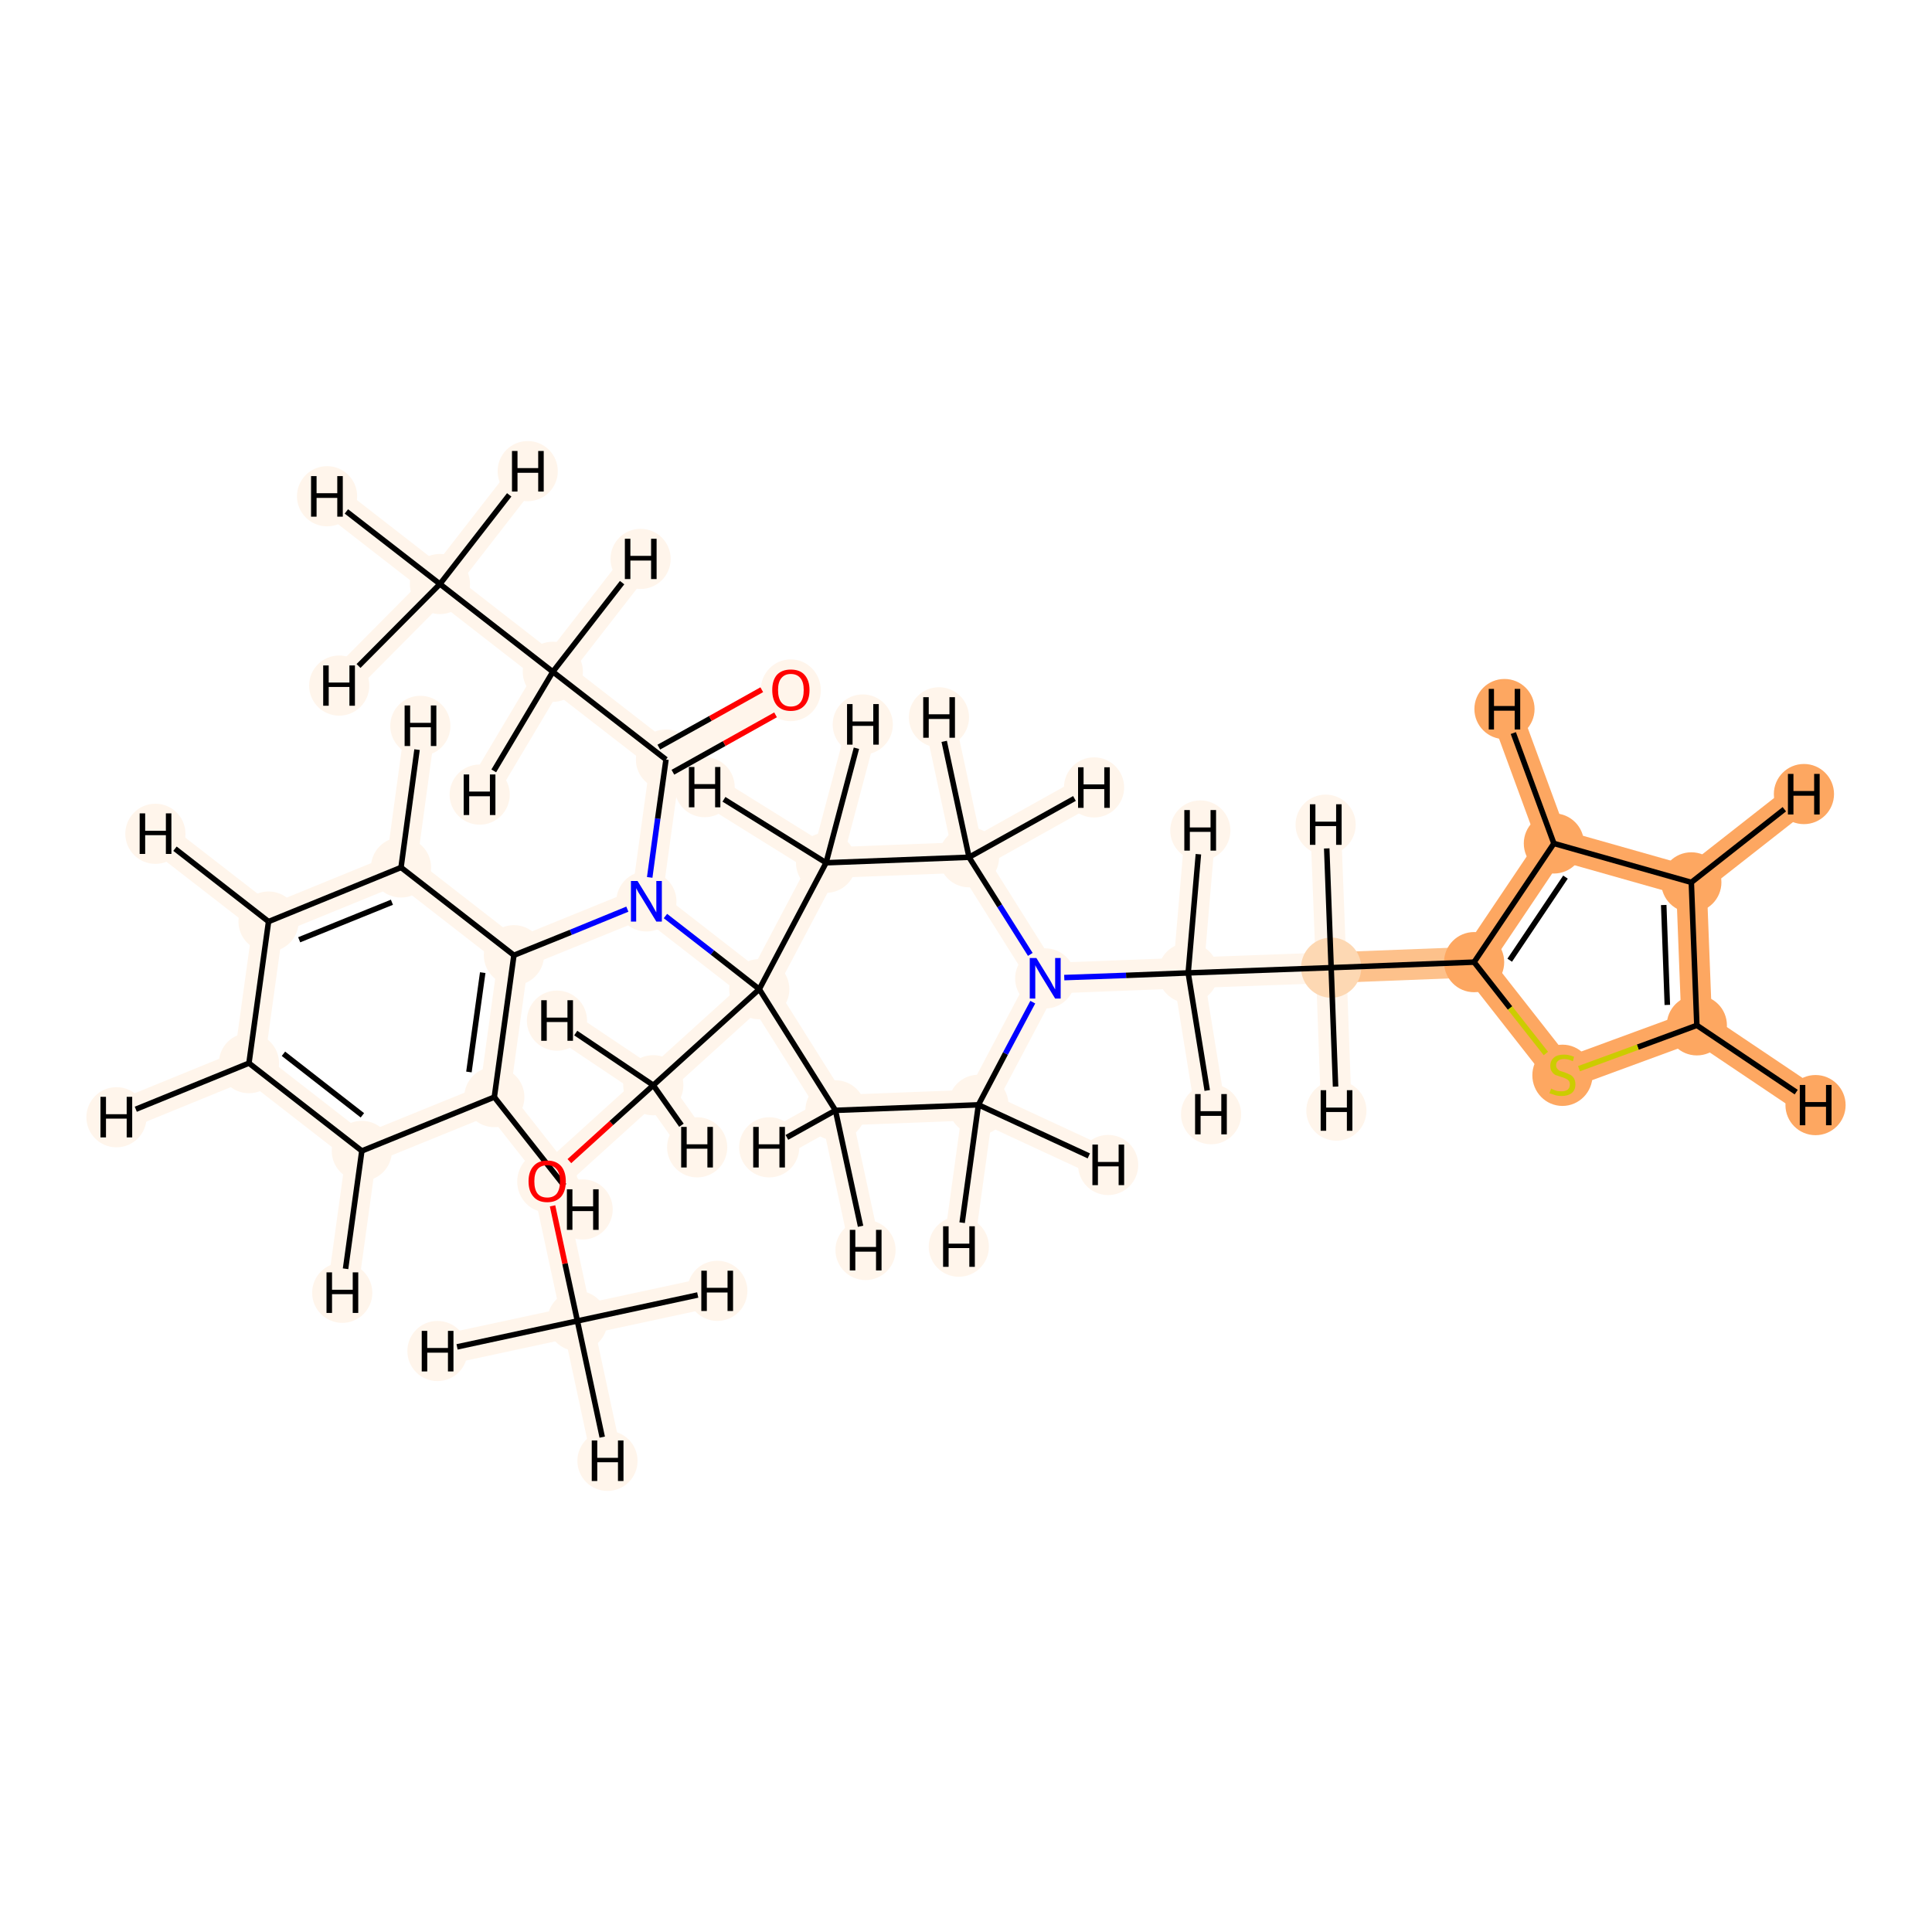 <?xml version='1.0' encoding='iso-8859-1'?>
<svg version='1.1' baseProfile='full'
              xmlns='http://www.w3.org/2000/svg'
                      xmlns:rdkit='http://www.rdkit.org/xml'
                      xmlns:xlink='http://www.w3.org/1999/xlink'
                  xml:space='preserve'
width='700px' height='700px' viewBox='0 0 700 700'>
<!-- END OF HEADER -->
<rect style='opacity:1.0;fill:#FFFFFF;stroke:none' width='700.0' height='700.0' x='0.0' y='0.0'> </rect>
<path d='M 209.2,478.6 L 198.3,428.0' style='fill:none;fill-rule:evenodd;stroke:#FFF5EB;stroke-width:11.1px;stroke-linecap:butt;stroke-linejoin:miter;stroke-opacity:1' />
<path d='M 209.2,478.6 L 220.1,529.3' style='fill:none;fill-rule:evenodd;stroke:#FFF5EB;stroke-width:11.1px;stroke-linecap:butt;stroke-linejoin:miter;stroke-opacity:1' />
<path d='M 209.2,478.6 L 158.5,489.5' style='fill:none;fill-rule:evenodd;stroke:#FFF5EB;stroke-width:11.1px;stroke-linecap:butt;stroke-linejoin:miter;stroke-opacity:1' />
<path d='M 209.2,478.6 L 259.9,467.7' style='fill:none;fill-rule:evenodd;stroke:#FFF5EB;stroke-width:11.1px;stroke-linecap:butt;stroke-linejoin:miter;stroke-opacity:1' />
<path d='M 198.3,428.0 L 236.7,393.2' style='fill:none;fill-rule:evenodd;stroke:#FFF5EB;stroke-width:11.1px;stroke-linecap:butt;stroke-linejoin:miter;stroke-opacity:1' />
<path d='M 236.7,393.2 L 275.1,358.4' style='fill:none;fill-rule:evenodd;stroke:#FFF5EB;stroke-width:11.1px;stroke-linecap:butt;stroke-linejoin:miter;stroke-opacity:1' />
<path d='M 236.7,393.2 L 201.8,369.8' style='fill:none;fill-rule:evenodd;stroke:#FFF5EB;stroke-width:11.1px;stroke-linecap:butt;stroke-linejoin:miter;stroke-opacity:1' />
<path d='M 236.7,393.2 L 252.6,415.7' style='fill:none;fill-rule:evenodd;stroke:#FFF5EB;stroke-width:11.1px;stroke-linecap:butt;stroke-linejoin:miter;stroke-opacity:1' />
<path d='M 275.1,358.4 L 302.7,402.3' style='fill:none;fill-rule:evenodd;stroke:#FFF5EB;stroke-width:11.1px;stroke-linecap:butt;stroke-linejoin:miter;stroke-opacity:1' />
<path d='M 275.1,358.4 L 234.2,326.6' style='fill:none;fill-rule:evenodd;stroke:#FFF5EB;stroke-width:11.1px;stroke-linecap:butt;stroke-linejoin:miter;stroke-opacity:1' />
<path d='M 275.1,358.4 L 299.3,312.6' style='fill:none;fill-rule:evenodd;stroke:#FFF5EB;stroke-width:11.1px;stroke-linecap:butt;stroke-linejoin:miter;stroke-opacity:1' />
<path d='M 302.7,402.3 L 354.5,400.3' style='fill:none;fill-rule:evenodd;stroke:#FFF5EB;stroke-width:11.1px;stroke-linecap:butt;stroke-linejoin:miter;stroke-opacity:1' />
<path d='M 302.7,402.3 L 313.6,452.9' style='fill:none;fill-rule:evenodd;stroke:#FFF5EB;stroke-width:11.1px;stroke-linecap:butt;stroke-linejoin:miter;stroke-opacity:1' />
<path d='M 302.7,402.3 L 278.7,415.7' style='fill:none;fill-rule:evenodd;stroke:#FFF5EB;stroke-width:11.1px;stroke-linecap:butt;stroke-linejoin:miter;stroke-opacity:1' />
<path d='M 354.5,400.3 L 378.7,354.5' style='fill:none;fill-rule:evenodd;stroke:#FFF5EB;stroke-width:11.1px;stroke-linecap:butt;stroke-linejoin:miter;stroke-opacity:1' />
<path d='M 354.5,400.3 L 401.5,422.1' style='fill:none;fill-rule:evenodd;stroke:#FFF5EB;stroke-width:11.1px;stroke-linecap:butt;stroke-linejoin:miter;stroke-opacity:1' />
<path d='M 354.5,400.3 L 347.4,451.7' style='fill:none;fill-rule:evenodd;stroke:#FFF5EB;stroke-width:11.1px;stroke-linecap:butt;stroke-linejoin:miter;stroke-opacity:1' />
<path d='M 378.7,354.5 L 351.1,310.6' style='fill:none;fill-rule:evenodd;stroke:#FFF5EB;stroke-width:11.1px;stroke-linecap:butt;stroke-linejoin:miter;stroke-opacity:1' />
<path d='M 378.7,354.5 L 430.5,352.5' style='fill:none;fill-rule:evenodd;stroke:#FFF5EB;stroke-width:11.1px;stroke-linecap:butt;stroke-linejoin:miter;stroke-opacity:1' />
<path d='M 351.1,310.6 L 299.3,312.6' style='fill:none;fill-rule:evenodd;stroke:#FFF5EB;stroke-width:11.1px;stroke-linecap:butt;stroke-linejoin:miter;stroke-opacity:1' />
<path d='M 351.1,310.6 L 340.2,259.9' style='fill:none;fill-rule:evenodd;stroke:#FFF5EB;stroke-width:11.1px;stroke-linecap:butt;stroke-linejoin:miter;stroke-opacity:1' />
<path d='M 351.1,310.6 L 396.4,285.3' style='fill:none;fill-rule:evenodd;stroke:#FFF5EB;stroke-width:11.1px;stroke-linecap:butt;stroke-linejoin:miter;stroke-opacity:1' />
<path d='M 299.3,312.6 L 255.3,285.2' style='fill:none;fill-rule:evenodd;stroke:#FFF5EB;stroke-width:11.1px;stroke-linecap:butt;stroke-linejoin:miter;stroke-opacity:1' />
<path d='M 299.3,312.6 L 312.6,262.5' style='fill:none;fill-rule:evenodd;stroke:#FFF5EB;stroke-width:11.1px;stroke-linecap:butt;stroke-linejoin:miter;stroke-opacity:1' />
<path d='M 430.5,352.5 L 482.3,350.6' style='fill:none;fill-rule:evenodd;stroke:#FFF5EB;stroke-width:11.1px;stroke-linecap:butt;stroke-linejoin:miter;stroke-opacity:1' />
<path d='M 430.5,352.5 L 434.9,300.9' style='fill:none;fill-rule:evenodd;stroke:#FFF5EB;stroke-width:11.1px;stroke-linecap:butt;stroke-linejoin:miter;stroke-opacity:1' />
<path d='M 430.5,352.5 L 438.8,403.7' style='fill:none;fill-rule:evenodd;stroke:#FFF5EB;stroke-width:11.1px;stroke-linecap:butt;stroke-linejoin:miter;stroke-opacity:1' />
<path d='M 482.3,350.6 L 534.1,348.6' style='fill:none;fill-rule:evenodd;stroke:#FDC18B;stroke-width:11.1px;stroke-linecap:butt;stroke-linejoin:miter;stroke-opacity:1' />
<path d='M 482.3,350.6 L 484.2,402.4' style='fill:none;fill-rule:evenodd;stroke:#FFF5EB;stroke-width:11.1px;stroke-linecap:butt;stroke-linejoin:miter;stroke-opacity:1' />
<path d='M 482.3,350.6 L 480.3,298.8' style='fill:none;fill-rule:evenodd;stroke:#FFF5EB;stroke-width:11.1px;stroke-linecap:butt;stroke-linejoin:miter;stroke-opacity:1' />
<path d='M 534.1,348.6 L 563.0,305.6' style='fill:none;fill-rule:evenodd;stroke:#FDA761;stroke-width:11.1px;stroke-linecap:butt;stroke-linejoin:miter;stroke-opacity:1' />
<path d='M 534.1,348.6 L 566.1,389.4' style='fill:none;fill-rule:evenodd;stroke:#FDA761;stroke-width:11.1px;stroke-linecap:butt;stroke-linejoin:miter;stroke-opacity:1' />
<path d='M 563.0,305.6 L 612.8,319.7' style='fill:none;fill-rule:evenodd;stroke:#FDA761;stroke-width:11.1px;stroke-linecap:butt;stroke-linejoin:miter;stroke-opacity:1' />
<path d='M 563.0,305.6 L 545.1,256.9' style='fill:none;fill-rule:evenodd;stroke:#FDA761;stroke-width:11.1px;stroke-linecap:butt;stroke-linejoin:miter;stroke-opacity:1' />
<path d='M 612.8,319.7 L 614.8,371.5' style='fill:none;fill-rule:evenodd;stroke:#FDA761;stroke-width:11.1px;stroke-linecap:butt;stroke-linejoin:miter;stroke-opacity:1' />
<path d='M 612.8,319.7 L 653.6,287.7' style='fill:none;fill-rule:evenodd;stroke:#FDA761;stroke-width:11.1px;stroke-linecap:butt;stroke-linejoin:miter;stroke-opacity:1' />
<path d='M 614.8,371.5 L 566.1,389.4' style='fill:none;fill-rule:evenodd;stroke:#FDA761;stroke-width:11.1px;stroke-linecap:butt;stroke-linejoin:miter;stroke-opacity:1' />
<path d='M 614.8,371.5 L 657.8,400.4' style='fill:none;fill-rule:evenodd;stroke:#FDA761;stroke-width:11.1px;stroke-linecap:butt;stroke-linejoin:miter;stroke-opacity:1' />
<path d='M 234.2,326.6 L 186.2,346.1' style='fill:none;fill-rule:evenodd;stroke:#FFF5EB;stroke-width:11.1px;stroke-linecap:butt;stroke-linejoin:miter;stroke-opacity:1' />
<path d='M 234.2,326.6 L 241.3,275.2' style='fill:none;fill-rule:evenodd;stroke:#FFF5EB;stroke-width:11.1px;stroke-linecap:butt;stroke-linejoin:miter;stroke-opacity:1' />
<path d='M 186.2,346.1 L 179.1,397.5' style='fill:none;fill-rule:evenodd;stroke:#FFF5EB;stroke-width:11.1px;stroke-linecap:butt;stroke-linejoin:miter;stroke-opacity:1' />
<path d='M 186.2,346.1 L 145.3,314.3' style='fill:none;fill-rule:evenodd;stroke:#FFF5EB;stroke-width:11.1px;stroke-linecap:butt;stroke-linejoin:miter;stroke-opacity:1' />
<path d='M 179.1,397.5 L 131.1,417.0' style='fill:none;fill-rule:evenodd;stroke:#FFF5EB;stroke-width:11.1px;stroke-linecap:butt;stroke-linejoin:miter;stroke-opacity:1' />
<path d='M 179.1,397.5 L 211.1,438.2' style='fill:none;fill-rule:evenodd;stroke:#FFF5EB;stroke-width:11.1px;stroke-linecap:butt;stroke-linejoin:miter;stroke-opacity:1' />
<path d='M 131.1,417.0 L 90.2,385.2' style='fill:none;fill-rule:evenodd;stroke:#FFF5EB;stroke-width:11.1px;stroke-linecap:butt;stroke-linejoin:miter;stroke-opacity:1' />
<path d='M 131.1,417.0 L 124.0,468.4' style='fill:none;fill-rule:evenodd;stroke:#FFF5EB;stroke-width:11.1px;stroke-linecap:butt;stroke-linejoin:miter;stroke-opacity:1' />
<path d='M 90.2,385.2 L 97.3,333.9' style='fill:none;fill-rule:evenodd;stroke:#FFF5EB;stroke-width:11.1px;stroke-linecap:butt;stroke-linejoin:miter;stroke-opacity:1' />
<path d='M 90.2,385.2 L 42.2,404.8' style='fill:none;fill-rule:evenodd;stroke:#FFF5EB;stroke-width:11.1px;stroke-linecap:butt;stroke-linejoin:miter;stroke-opacity:1' />
<path d='M 97.3,333.9 L 145.3,314.3' style='fill:none;fill-rule:evenodd;stroke:#FFF5EB;stroke-width:11.1px;stroke-linecap:butt;stroke-linejoin:miter;stroke-opacity:1' />
<path d='M 97.3,333.9 L 56.3,302.1' style='fill:none;fill-rule:evenodd;stroke:#FFF5EB;stroke-width:11.1px;stroke-linecap:butt;stroke-linejoin:miter;stroke-opacity:1' />
<path d='M 145.3,314.3 L 152.3,263.0' style='fill:none;fill-rule:evenodd;stroke:#FFF5EB;stroke-width:11.1px;stroke-linecap:butt;stroke-linejoin:miter;stroke-opacity:1' />
<path d='M 241.3,275.2 L 286.5,250.0' style='fill:none;fill-rule:evenodd;stroke:#FFF5EB;stroke-width:11.1px;stroke-linecap:butt;stroke-linejoin:miter;stroke-opacity:1' />
<path d='M 241.3,275.2 L 200.3,243.4' style='fill:none;fill-rule:evenodd;stroke:#FFF5EB;stroke-width:11.1px;stroke-linecap:butt;stroke-linejoin:miter;stroke-opacity:1' />
<path d='M 200.3,243.4 L 159.4,211.6' style='fill:none;fill-rule:evenodd;stroke:#FFF5EB;stroke-width:11.1px;stroke-linecap:butt;stroke-linejoin:miter;stroke-opacity:1' />
<path d='M 200.3,243.4 L 232.1,202.5' style='fill:none;fill-rule:evenodd;stroke:#FFF5EB;stroke-width:11.1px;stroke-linecap:butt;stroke-linejoin:miter;stroke-opacity:1' />
<path d='M 200.3,243.4 L 173.8,287.9' style='fill:none;fill-rule:evenodd;stroke:#FFF5EB;stroke-width:11.1px;stroke-linecap:butt;stroke-linejoin:miter;stroke-opacity:1' />
<path d='M 159.4,211.6 L 118.5,179.8' style='fill:none;fill-rule:evenodd;stroke:#FFF5EB;stroke-width:11.1px;stroke-linecap:butt;stroke-linejoin:miter;stroke-opacity:1' />
<path d='M 159.4,211.6 L 122.9,248.4' style='fill:none;fill-rule:evenodd;stroke:#FFF5EB;stroke-width:11.1px;stroke-linecap:butt;stroke-linejoin:miter;stroke-opacity:1' />
<path d='M 159.4,211.6 L 191.2,170.7' style='fill:none;fill-rule:evenodd;stroke:#FFF5EB;stroke-width:11.1px;stroke-linecap:butt;stroke-linejoin:miter;stroke-opacity:1' />
<ellipse cx='209.2' cy='478.6' rx='10.4' ry='10.4'  style='fill:#FFF5EB;fill-rule:evenodd;stroke:#FFF5EB;stroke-width:1.0px;stroke-linecap:butt;stroke-linejoin:miter;stroke-opacity:1' />
<ellipse cx='198.3' cy='428.1' rx='10.4' ry='10.7'  style='fill:#FFF5EB;fill-rule:evenodd;stroke:#FFF5EB;stroke-width:1.0px;stroke-linecap:butt;stroke-linejoin:miter;stroke-opacity:1' />
<ellipse cx='236.7' cy='393.2' rx='10.4' ry='10.4'  style='fill:#FFF5EB;fill-rule:evenodd;stroke:#FFF5EB;stroke-width:1.0px;stroke-linecap:butt;stroke-linejoin:miter;stroke-opacity:1' />
<ellipse cx='275.1' cy='358.4' rx='10.4' ry='10.4'  style='fill:#FFF5EB;fill-rule:evenodd;stroke:#FFF5EB;stroke-width:1.0px;stroke-linecap:butt;stroke-linejoin:miter;stroke-opacity:1' />
<ellipse cx='302.7' cy='402.3' rx='10.4' ry='10.4'  style='fill:#FFF5EB;fill-rule:evenodd;stroke:#FFF5EB;stroke-width:1.0px;stroke-linecap:butt;stroke-linejoin:miter;stroke-opacity:1' />
<ellipse cx='354.5' cy='400.3' rx='10.4' ry='10.4'  style='fill:#FFF5EB;fill-rule:evenodd;stroke:#FFF5EB;stroke-width:1.0px;stroke-linecap:butt;stroke-linejoin:miter;stroke-opacity:1' />
<ellipse cx='378.7' cy='354.5' rx='10.4' ry='10.4'  style='fill:#FFF5EB;fill-rule:evenodd;stroke:#FFF5EB;stroke-width:1.0px;stroke-linecap:butt;stroke-linejoin:miter;stroke-opacity:1' />
<ellipse cx='351.1' cy='310.6' rx='10.4' ry='10.4'  style='fill:#FFF5EB;fill-rule:evenodd;stroke:#FFF5EB;stroke-width:1.0px;stroke-linecap:butt;stroke-linejoin:miter;stroke-opacity:1' />
<ellipse cx='299.3' cy='312.6' rx='10.4' ry='10.4'  style='fill:#FFF5EB;fill-rule:evenodd;stroke:#FFF5EB;stroke-width:1.0px;stroke-linecap:butt;stroke-linejoin:miter;stroke-opacity:1' />
<ellipse cx='430.5' cy='352.5' rx='10.4' ry='10.4'  style='fill:#FFF5EB;fill-rule:evenodd;stroke:#FFF5EB;stroke-width:1.0px;stroke-linecap:butt;stroke-linejoin:miter;stroke-opacity:1' />
<ellipse cx='482.3' cy='350.6' rx='10.4' ry='10.4'  style='fill:#FDD8B3;fill-rule:evenodd;stroke:#FDD8B3;stroke-width:1.0px;stroke-linecap:butt;stroke-linejoin:miter;stroke-opacity:1' />
<ellipse cx='534.1' cy='348.6' rx='10.4' ry='10.4'  style='fill:#FDA761;fill-rule:evenodd;stroke:#FDA761;stroke-width:1.0px;stroke-linecap:butt;stroke-linejoin:miter;stroke-opacity:1' />
<ellipse cx='563.0' cy='305.6' rx='10.4' ry='10.4'  style='fill:#FDA761;fill-rule:evenodd;stroke:#FDA761;stroke-width:1.0px;stroke-linecap:butt;stroke-linejoin:miter;stroke-opacity:1' />
<ellipse cx='612.8' cy='319.7' rx='10.4' ry='10.4'  style='fill:#FDA761;fill-rule:evenodd;stroke:#FDA761;stroke-width:1.0px;stroke-linecap:butt;stroke-linejoin:miter;stroke-opacity:1' />
<ellipse cx='614.8' cy='371.5' rx='10.4' ry='10.4'  style='fill:#FDA761;fill-rule:evenodd;stroke:#FDA761;stroke-width:1.0px;stroke-linecap:butt;stroke-linejoin:miter;stroke-opacity:1' />
<ellipse cx='566.1' cy='389.6' rx='10.4' ry='10.6'  style='fill:#FDA761;fill-rule:evenodd;stroke:#FDA761;stroke-width:1.0px;stroke-linecap:butt;stroke-linejoin:miter;stroke-opacity:1' />
<ellipse cx='234.2' cy='326.6' rx='10.4' ry='10.4'  style='fill:#FFF5EB;fill-rule:evenodd;stroke:#FFF5EB;stroke-width:1.0px;stroke-linecap:butt;stroke-linejoin:miter;stroke-opacity:1' />
<ellipse cx='186.2' cy='346.1' rx='10.4' ry='10.4'  style='fill:#FFF5EB;fill-rule:evenodd;stroke:#FFF5EB;stroke-width:1.0px;stroke-linecap:butt;stroke-linejoin:miter;stroke-opacity:1' />
<ellipse cx='179.1' cy='397.5' rx='10.4' ry='10.4'  style='fill:#FFF5EB;fill-rule:evenodd;stroke:#FFF5EB;stroke-width:1.0px;stroke-linecap:butt;stroke-linejoin:miter;stroke-opacity:1' />
<ellipse cx='131.1' cy='417.0' rx='10.4' ry='10.4'  style='fill:#FFF5EB;fill-rule:evenodd;stroke:#FFF5EB;stroke-width:1.0px;stroke-linecap:butt;stroke-linejoin:miter;stroke-opacity:1' />
<ellipse cx='90.2' cy='385.2' rx='10.4' ry='10.4'  style='fill:#FFF5EB;fill-rule:evenodd;stroke:#FFF5EB;stroke-width:1.0px;stroke-linecap:butt;stroke-linejoin:miter;stroke-opacity:1' />
<ellipse cx='97.3' cy='333.9' rx='10.4' ry='10.4'  style='fill:#FFF5EB;fill-rule:evenodd;stroke:#FFF5EB;stroke-width:1.0px;stroke-linecap:butt;stroke-linejoin:miter;stroke-opacity:1' />
<ellipse cx='145.3' cy='314.3' rx='10.4' ry='10.4'  style='fill:#FFF5EB;fill-rule:evenodd;stroke:#FFF5EB;stroke-width:1.0px;stroke-linecap:butt;stroke-linejoin:miter;stroke-opacity:1' />
<ellipse cx='241.3' cy='275.2' rx='10.4' ry='10.4'  style='fill:#FFF5EB;fill-rule:evenodd;stroke:#FFF5EB;stroke-width:1.0px;stroke-linecap:butt;stroke-linejoin:miter;stroke-opacity:1' />
<ellipse cx='286.5' cy='250.1' rx='10.4' ry='10.7'  style='fill:#FFF5EB;fill-rule:evenodd;stroke:#FFF5EB;stroke-width:1.0px;stroke-linecap:butt;stroke-linejoin:miter;stroke-opacity:1' />
<ellipse cx='200.3' cy='243.4' rx='10.4' ry='10.4'  style='fill:#FFF5EB;fill-rule:evenodd;stroke:#FFF5EB;stroke-width:1.0px;stroke-linecap:butt;stroke-linejoin:miter;stroke-opacity:1' />
<ellipse cx='159.4' cy='211.6' rx='10.4' ry='10.4'  style='fill:#FFF5EB;fill-rule:evenodd;stroke:#FFF5EB;stroke-width:1.0px;stroke-linecap:butt;stroke-linejoin:miter;stroke-opacity:1' />
<ellipse cx='220.1' cy='529.3' rx='10.4' ry='10.4'  style='fill:#FFF5EB;fill-rule:evenodd;stroke:#FFF5EB;stroke-width:1.0px;stroke-linecap:butt;stroke-linejoin:miter;stroke-opacity:1' />
<ellipse cx='158.5' cy='489.5' rx='10.4' ry='10.4'  style='fill:#FFF5EB;fill-rule:evenodd;stroke:#FFF5EB;stroke-width:1.0px;stroke-linecap:butt;stroke-linejoin:miter;stroke-opacity:1' />
<ellipse cx='259.9' cy='467.7' rx='10.4' ry='10.4'  style='fill:#FFF5EB;fill-rule:evenodd;stroke:#FFF5EB;stroke-width:1.0px;stroke-linecap:butt;stroke-linejoin:miter;stroke-opacity:1' />
<ellipse cx='201.8' cy='369.8' rx='10.4' ry='10.4'  style='fill:#FFF5EB;fill-rule:evenodd;stroke:#FFF5EB;stroke-width:1.0px;stroke-linecap:butt;stroke-linejoin:miter;stroke-opacity:1' />
<ellipse cx='252.6' cy='415.7' rx='10.4' ry='10.4'  style='fill:#FFF5EB;fill-rule:evenodd;stroke:#FFF5EB;stroke-width:1.0px;stroke-linecap:butt;stroke-linejoin:miter;stroke-opacity:1' />
<ellipse cx='313.6' cy='452.9' rx='10.4' ry='10.4'  style='fill:#FFF5EB;fill-rule:evenodd;stroke:#FFF5EB;stroke-width:1.0px;stroke-linecap:butt;stroke-linejoin:miter;stroke-opacity:1' />
<ellipse cx='278.7' cy='415.7' rx='10.4' ry='10.4'  style='fill:#FFF5EB;fill-rule:evenodd;stroke:#FFF5EB;stroke-width:1.0px;stroke-linecap:butt;stroke-linejoin:miter;stroke-opacity:1' />
<ellipse cx='401.5' cy='422.1' rx='10.4' ry='10.4'  style='fill:#FFF5EB;fill-rule:evenodd;stroke:#FFF5EB;stroke-width:1.0px;stroke-linecap:butt;stroke-linejoin:miter;stroke-opacity:1' />
<ellipse cx='347.4' cy='451.7' rx='10.4' ry='10.4'  style='fill:#FFF5EB;fill-rule:evenodd;stroke:#FFF5EB;stroke-width:1.0px;stroke-linecap:butt;stroke-linejoin:miter;stroke-opacity:1' />
<ellipse cx='340.2' cy='259.9' rx='10.4' ry='10.4'  style='fill:#FFF5EB;fill-rule:evenodd;stroke:#FFF5EB;stroke-width:1.0px;stroke-linecap:butt;stroke-linejoin:miter;stroke-opacity:1' />
<ellipse cx='396.4' cy='285.3' rx='10.4' ry='10.4'  style='fill:#FFF5EB;fill-rule:evenodd;stroke:#FFF5EB;stroke-width:1.0px;stroke-linecap:butt;stroke-linejoin:miter;stroke-opacity:1' />
<ellipse cx='255.3' cy='285.2' rx='10.4' ry='10.4'  style='fill:#FFF5EB;fill-rule:evenodd;stroke:#FFF5EB;stroke-width:1.0px;stroke-linecap:butt;stroke-linejoin:miter;stroke-opacity:1' />
<ellipse cx='312.6' cy='262.5' rx='10.4' ry='10.4'  style='fill:#FFF5EB;fill-rule:evenodd;stroke:#FFF5EB;stroke-width:1.0px;stroke-linecap:butt;stroke-linejoin:miter;stroke-opacity:1' />
<ellipse cx='434.9' cy='300.9' rx='10.4' ry='10.4'  style='fill:#FFF5EB;fill-rule:evenodd;stroke:#FFF5EB;stroke-width:1.0px;stroke-linecap:butt;stroke-linejoin:miter;stroke-opacity:1' />
<ellipse cx='438.8' cy='403.7' rx='10.4' ry='10.4'  style='fill:#FFF5EB;fill-rule:evenodd;stroke:#FFF5EB;stroke-width:1.0px;stroke-linecap:butt;stroke-linejoin:miter;stroke-opacity:1' />
<ellipse cx='484.2' cy='402.4' rx='10.4' ry='10.4'  style='fill:#FFF5EB;fill-rule:evenodd;stroke:#FFF5EB;stroke-width:1.0px;stroke-linecap:butt;stroke-linejoin:miter;stroke-opacity:1' />
<ellipse cx='480.3' cy='298.8' rx='10.4' ry='10.4'  style='fill:#FFF5EB;fill-rule:evenodd;stroke:#FFF5EB;stroke-width:1.0px;stroke-linecap:butt;stroke-linejoin:miter;stroke-opacity:1' />
<ellipse cx='545.1' cy='256.9' rx='10.4' ry='10.4'  style='fill:#FDA761;fill-rule:evenodd;stroke:#FDA761;stroke-width:1.0px;stroke-linecap:butt;stroke-linejoin:miter;stroke-opacity:1' />
<ellipse cx='653.6' cy='287.7' rx='10.4' ry='10.4'  style='fill:#FDA761;fill-rule:evenodd;stroke:#FDA761;stroke-width:1.0px;stroke-linecap:butt;stroke-linejoin:miter;stroke-opacity:1' />
<ellipse cx='657.8' cy='400.4' rx='10.4' ry='10.4'  style='fill:#FDA761;fill-rule:evenodd;stroke:#FDA761;stroke-width:1.0px;stroke-linecap:butt;stroke-linejoin:miter;stroke-opacity:1' />
<ellipse cx='211.1' cy='438.2' rx='10.4' ry='10.4'  style='fill:#FFF5EB;fill-rule:evenodd;stroke:#FFF5EB;stroke-width:1.0px;stroke-linecap:butt;stroke-linejoin:miter;stroke-opacity:1' />
<ellipse cx='124.0' cy='468.4' rx='10.4' ry='10.4'  style='fill:#FFF5EB;fill-rule:evenodd;stroke:#FFF5EB;stroke-width:1.0px;stroke-linecap:butt;stroke-linejoin:miter;stroke-opacity:1' />
<ellipse cx='42.2' cy='404.8' rx='10.4' ry='10.4'  style='fill:#FFF5EB;fill-rule:evenodd;stroke:#FFF5EB;stroke-width:1.0px;stroke-linecap:butt;stroke-linejoin:miter;stroke-opacity:1' />
<ellipse cx='56.3' cy='302.1' rx='10.4' ry='10.4'  style='fill:#FFF5EB;fill-rule:evenodd;stroke:#FFF5EB;stroke-width:1.0px;stroke-linecap:butt;stroke-linejoin:miter;stroke-opacity:1' />
<ellipse cx='152.3' cy='263.0' rx='10.4' ry='10.4'  style='fill:#FFF5EB;fill-rule:evenodd;stroke:#FFF5EB;stroke-width:1.0px;stroke-linecap:butt;stroke-linejoin:miter;stroke-opacity:1' />
<ellipse cx='232.1' cy='202.5' rx='10.4' ry='10.4'  style='fill:#FFF5EB;fill-rule:evenodd;stroke:#FFF5EB;stroke-width:1.0px;stroke-linecap:butt;stroke-linejoin:miter;stroke-opacity:1' />
<ellipse cx='173.8' cy='287.9' rx='10.4' ry='10.4'  style='fill:#FFF5EB;fill-rule:evenodd;stroke:#FFF5EB;stroke-width:1.0px;stroke-linecap:butt;stroke-linejoin:miter;stroke-opacity:1' />
<ellipse cx='118.5' cy='179.8' rx='10.4' ry='10.4'  style='fill:#FFF5EB;fill-rule:evenodd;stroke:#FFF5EB;stroke-width:1.0px;stroke-linecap:butt;stroke-linejoin:miter;stroke-opacity:1' />
<ellipse cx='122.9' cy='248.4' rx='10.4' ry='10.4'  style='fill:#FFF5EB;fill-rule:evenodd;stroke:#FFF5EB;stroke-width:1.0px;stroke-linecap:butt;stroke-linejoin:miter;stroke-opacity:1' />
<ellipse cx='191.2' cy='170.7' rx='10.4' ry='10.4'  style='fill:#FFF5EB;fill-rule:evenodd;stroke:#FFF5EB;stroke-width:1.0px;stroke-linecap:butt;stroke-linejoin:miter;stroke-opacity:1' />
<path class='bond-0 atom-0 atom-1' d='M 209.2,478.6 L 204.7,457.8' style='fill:none;fill-rule:evenodd;stroke:#000000;stroke-width:2.0px;stroke-linecap:butt;stroke-linejoin:miter;stroke-opacity:1' />
<path class='bond-0 atom-0 atom-1' d='M 204.7,457.8 L 200.2,436.9' style='fill:none;fill-rule:evenodd;stroke:#FF0000;stroke-width:2.0px;stroke-linecap:butt;stroke-linejoin:miter;stroke-opacity:1' />
<path class='bond-29 atom-0 atom-27' d='M 209.2,478.6 L 218.2,520.7' style='fill:none;fill-rule:evenodd;stroke:#000000;stroke-width:2.0px;stroke-linecap:butt;stroke-linejoin:miter;stroke-opacity:1' />
<path class='bond-30 atom-0 atom-28' d='M 209.2,478.6 L 165.6,488.0' style='fill:none;fill-rule:evenodd;stroke:#000000;stroke-width:2.0px;stroke-linecap:butt;stroke-linejoin:miter;stroke-opacity:1' />
<path class='bond-31 atom-0 atom-29' d='M 209.2,478.6 L 252.8,469.2' style='fill:none;fill-rule:evenodd;stroke:#000000;stroke-width:2.0px;stroke-linecap:butt;stroke-linejoin:miter;stroke-opacity:1' />
<path class='bond-1 atom-1 atom-2' d='M 206.3,420.7 L 221.5,406.9' style='fill:none;fill-rule:evenodd;stroke:#FF0000;stroke-width:2.0px;stroke-linecap:butt;stroke-linejoin:miter;stroke-opacity:1' />
<path class='bond-1 atom-1 atom-2' d='M 221.5,406.9 L 236.7,393.2' style='fill:none;fill-rule:evenodd;stroke:#000000;stroke-width:2.0px;stroke-linecap:butt;stroke-linejoin:miter;stroke-opacity:1' />
<path class='bond-2 atom-2 atom-3' d='M 236.7,393.2 L 275.1,358.4' style='fill:none;fill-rule:evenodd;stroke:#000000;stroke-width:2.0px;stroke-linecap:butt;stroke-linejoin:miter;stroke-opacity:1' />
<path class='bond-32 atom-2 atom-30' d='M 236.7,393.2 L 208.6,374.3' style='fill:none;fill-rule:evenodd;stroke:#000000;stroke-width:2.0px;stroke-linecap:butt;stroke-linejoin:miter;stroke-opacity:1' />
<path class='bond-33 atom-2 atom-31' d='M 236.7,393.2 L 246.9,407.7' style='fill:none;fill-rule:evenodd;stroke:#000000;stroke-width:2.0px;stroke-linecap:butt;stroke-linejoin:miter;stroke-opacity:1' />
<path class='bond-3 atom-3 atom-4' d='M 275.1,358.4 L 302.7,402.3' style='fill:none;fill-rule:evenodd;stroke:#000000;stroke-width:2.0px;stroke-linecap:butt;stroke-linejoin:miter;stroke-opacity:1' />
<path class='bond-15 atom-3 atom-16' d='M 275.1,358.4 L 258.1,345.1' style='fill:none;fill-rule:evenodd;stroke:#000000;stroke-width:2.0px;stroke-linecap:butt;stroke-linejoin:miter;stroke-opacity:1' />
<path class='bond-15 atom-3 atom-16' d='M 258.1,345.1 L 241.1,331.9' style='fill:none;fill-rule:evenodd;stroke:#0000FF;stroke-width:2.0px;stroke-linecap:butt;stroke-linejoin:miter;stroke-opacity:1' />
<path class='bond-26 atom-8 atom-3' d='M 299.3,312.6 L 275.1,358.4' style='fill:none;fill-rule:evenodd;stroke:#000000;stroke-width:2.0px;stroke-linecap:butt;stroke-linejoin:miter;stroke-opacity:1' />
<path class='bond-4 atom-4 atom-5' d='M 302.7,402.3 L 354.5,400.3' style='fill:none;fill-rule:evenodd;stroke:#000000;stroke-width:2.0px;stroke-linecap:butt;stroke-linejoin:miter;stroke-opacity:1' />
<path class='bond-34 atom-4 atom-32' d='M 302.7,402.3 L 311.8,444.3' style='fill:none;fill-rule:evenodd;stroke:#000000;stroke-width:2.0px;stroke-linecap:butt;stroke-linejoin:miter;stroke-opacity:1' />
<path class='bond-35 atom-4 atom-33' d='M 302.7,402.3 L 285.1,412.1' style='fill:none;fill-rule:evenodd;stroke:#000000;stroke-width:2.0px;stroke-linecap:butt;stroke-linejoin:miter;stroke-opacity:1' />
<path class='bond-5 atom-5 atom-6' d='M 354.5,400.3 L 364.3,381.7' style='fill:none;fill-rule:evenodd;stroke:#000000;stroke-width:2.0px;stroke-linecap:butt;stroke-linejoin:miter;stroke-opacity:1' />
<path class='bond-5 atom-5 atom-6' d='M 364.3,381.7 L 374.2,363.1' style='fill:none;fill-rule:evenodd;stroke:#0000FF;stroke-width:2.0px;stroke-linecap:butt;stroke-linejoin:miter;stroke-opacity:1' />
<path class='bond-36 atom-5 atom-34' d='M 354.5,400.3 L 394.5,418.8' style='fill:none;fill-rule:evenodd;stroke:#000000;stroke-width:2.0px;stroke-linecap:butt;stroke-linejoin:miter;stroke-opacity:1' />
<path class='bond-37 atom-5 atom-35' d='M 354.5,400.3 L 348.6,443.0' style='fill:none;fill-rule:evenodd;stroke:#000000;stroke-width:2.0px;stroke-linecap:butt;stroke-linejoin:miter;stroke-opacity:1' />
<path class='bond-6 atom-6 atom-7' d='M 373.3,345.8 L 362.2,328.2' style='fill:none;fill-rule:evenodd;stroke:#0000FF;stroke-width:2.0px;stroke-linecap:butt;stroke-linejoin:miter;stroke-opacity:1' />
<path class='bond-6 atom-6 atom-7' d='M 362.2,328.2 L 351.1,310.6' style='fill:none;fill-rule:evenodd;stroke:#000000;stroke-width:2.0px;stroke-linecap:butt;stroke-linejoin:miter;stroke-opacity:1' />
<path class='bond-8 atom-6 atom-9' d='M 385.6,354.2 L 408.0,353.4' style='fill:none;fill-rule:evenodd;stroke:#0000FF;stroke-width:2.0px;stroke-linecap:butt;stroke-linejoin:miter;stroke-opacity:1' />
<path class='bond-8 atom-6 atom-9' d='M 408.0,353.4 L 430.5,352.5' style='fill:none;fill-rule:evenodd;stroke:#000000;stroke-width:2.0px;stroke-linecap:butt;stroke-linejoin:miter;stroke-opacity:1' />
<path class='bond-7 atom-7 atom-8' d='M 351.1,310.6 L 299.3,312.6' style='fill:none;fill-rule:evenodd;stroke:#000000;stroke-width:2.0px;stroke-linecap:butt;stroke-linejoin:miter;stroke-opacity:1' />
<path class='bond-38 atom-7 atom-36' d='M 351.1,310.6 L 342.1,268.6' style='fill:none;fill-rule:evenodd;stroke:#000000;stroke-width:2.0px;stroke-linecap:butt;stroke-linejoin:miter;stroke-opacity:1' />
<path class='bond-39 atom-7 atom-37' d='M 351.1,310.6 L 389.3,289.3' style='fill:none;fill-rule:evenodd;stroke:#000000;stroke-width:2.0px;stroke-linecap:butt;stroke-linejoin:miter;stroke-opacity:1' />
<path class='bond-40 atom-8 atom-38' d='M 299.3,312.6 L 262.3,289.6' style='fill:none;fill-rule:evenodd;stroke:#000000;stroke-width:2.0px;stroke-linecap:butt;stroke-linejoin:miter;stroke-opacity:1' />
<path class='bond-41 atom-8 atom-39' d='M 299.3,312.6 L 310.3,271.1' style='fill:none;fill-rule:evenodd;stroke:#000000;stroke-width:2.0px;stroke-linecap:butt;stroke-linejoin:miter;stroke-opacity:1' />
<path class='bond-9 atom-9 atom-10' d='M 430.5,352.5 L 482.3,350.6' style='fill:none;fill-rule:evenodd;stroke:#000000;stroke-width:2.0px;stroke-linecap:butt;stroke-linejoin:miter;stroke-opacity:1' />
<path class='bond-42 atom-9 atom-40' d='M 430.5,352.5 L 434.2,309.5' style='fill:none;fill-rule:evenodd;stroke:#000000;stroke-width:2.0px;stroke-linecap:butt;stroke-linejoin:miter;stroke-opacity:1' />
<path class='bond-43 atom-9 atom-41' d='M 430.5,352.5 L 437.4,395.1' style='fill:none;fill-rule:evenodd;stroke:#000000;stroke-width:2.0px;stroke-linecap:butt;stroke-linejoin:miter;stroke-opacity:1' />
<path class='bond-10 atom-10 atom-11' d='M 482.3,350.6 L 534.1,348.6' style='fill:none;fill-rule:evenodd;stroke:#000000;stroke-width:2.0px;stroke-linecap:butt;stroke-linejoin:miter;stroke-opacity:1' />
<path class='bond-44 atom-10 atom-42' d='M 482.3,350.6 L 483.9,393.7' style='fill:none;fill-rule:evenodd;stroke:#000000;stroke-width:2.0px;stroke-linecap:butt;stroke-linejoin:miter;stroke-opacity:1' />
<path class='bond-45 atom-10 atom-43' d='M 482.3,350.6 L 480.7,307.4' style='fill:none;fill-rule:evenodd;stroke:#000000;stroke-width:2.0px;stroke-linecap:butt;stroke-linejoin:miter;stroke-opacity:1' />
<path class='bond-11 atom-11 atom-12' d='M 534.1,348.6 L 563.0,305.6' style='fill:none;fill-rule:evenodd;stroke:#000000;stroke-width:2.0px;stroke-linecap:butt;stroke-linejoin:miter;stroke-opacity:1' />
<path class='bond-11 atom-11 atom-12' d='M 547.0,347.9 L 567.2,317.8' style='fill:none;fill-rule:evenodd;stroke:#000000;stroke-width:2.0px;stroke-linecap:butt;stroke-linejoin:miter;stroke-opacity:1' />
<path class='bond-27 atom-15 atom-11' d='M 560.1,381.7 L 547.1,365.2' style='fill:none;fill-rule:evenodd;stroke:#CCCC00;stroke-width:2.0px;stroke-linecap:butt;stroke-linejoin:miter;stroke-opacity:1' />
<path class='bond-27 atom-15 atom-11' d='M 547.1,365.2 L 534.1,348.6' style='fill:none;fill-rule:evenodd;stroke:#000000;stroke-width:2.0px;stroke-linecap:butt;stroke-linejoin:miter;stroke-opacity:1' />
<path class='bond-12 atom-12 atom-13' d='M 563.0,305.6 L 612.8,319.7' style='fill:none;fill-rule:evenodd;stroke:#000000;stroke-width:2.0px;stroke-linecap:butt;stroke-linejoin:miter;stroke-opacity:1' />
<path class='bond-46 atom-12 atom-44' d='M 563.0,305.6 L 548.3,265.6' style='fill:none;fill-rule:evenodd;stroke:#000000;stroke-width:2.0px;stroke-linecap:butt;stroke-linejoin:miter;stroke-opacity:1' />
<path class='bond-13 atom-13 atom-14' d='M 612.8,319.7 L 614.8,371.5' style='fill:none;fill-rule:evenodd;stroke:#000000;stroke-width:2.0px;stroke-linecap:butt;stroke-linejoin:miter;stroke-opacity:1' />
<path class='bond-13 atom-13 atom-14' d='M 602.8,327.9 L 604.1,364.1' style='fill:none;fill-rule:evenodd;stroke:#000000;stroke-width:2.0px;stroke-linecap:butt;stroke-linejoin:miter;stroke-opacity:1' />
<path class='bond-47 atom-13 atom-45' d='M 612.8,319.7 L 646.5,293.2' style='fill:none;fill-rule:evenodd;stroke:#000000;stroke-width:2.0px;stroke-linecap:butt;stroke-linejoin:miter;stroke-opacity:1' />
<path class='bond-14 atom-14 atom-15' d='M 614.8,371.5 L 593.4,379.4' style='fill:none;fill-rule:evenodd;stroke:#000000;stroke-width:2.0px;stroke-linecap:butt;stroke-linejoin:miter;stroke-opacity:1' />
<path class='bond-14 atom-14 atom-15' d='M 593.4,379.4 L 572.1,387.2' style='fill:none;fill-rule:evenodd;stroke:#CCCC00;stroke-width:2.0px;stroke-linecap:butt;stroke-linejoin:miter;stroke-opacity:1' />
<path class='bond-48 atom-14 atom-46' d='M 614.8,371.5 L 650.8,395.7' style='fill:none;fill-rule:evenodd;stroke:#000000;stroke-width:2.0px;stroke-linecap:butt;stroke-linejoin:miter;stroke-opacity:1' />
<path class='bond-16 atom-16 atom-17' d='M 227.3,329.4 L 206.8,337.8' style='fill:none;fill-rule:evenodd;stroke:#0000FF;stroke-width:2.0px;stroke-linecap:butt;stroke-linejoin:miter;stroke-opacity:1' />
<path class='bond-16 atom-16 atom-17' d='M 206.8,337.8 L 186.2,346.1' style='fill:none;fill-rule:evenodd;stroke:#000000;stroke-width:2.0px;stroke-linecap:butt;stroke-linejoin:miter;stroke-opacity:1' />
<path class='bond-22 atom-16 atom-23' d='M 235.4,317.9 L 238.3,296.6' style='fill:none;fill-rule:evenodd;stroke:#0000FF;stroke-width:2.0px;stroke-linecap:butt;stroke-linejoin:miter;stroke-opacity:1' />
<path class='bond-22 atom-16 atom-23' d='M 238.3,296.6 L 241.3,275.2' style='fill:none;fill-rule:evenodd;stroke:#000000;stroke-width:2.0px;stroke-linecap:butt;stroke-linejoin:miter;stroke-opacity:1' />
<path class='bond-17 atom-17 atom-18' d='M 186.2,346.1 L 179.1,397.5' style='fill:none;fill-rule:evenodd;stroke:#000000;stroke-width:2.0px;stroke-linecap:butt;stroke-linejoin:miter;stroke-opacity:1' />
<path class='bond-17 atom-17 atom-18' d='M 174.9,352.4 L 169.9,388.4' style='fill:none;fill-rule:evenodd;stroke:#000000;stroke-width:2.0px;stroke-linecap:butt;stroke-linejoin:miter;stroke-opacity:1' />
<path class='bond-28 atom-22 atom-17' d='M 145.3,314.3 L 186.2,346.1' style='fill:none;fill-rule:evenodd;stroke:#000000;stroke-width:2.0px;stroke-linecap:butt;stroke-linejoin:miter;stroke-opacity:1' />
<path class='bond-18 atom-18 atom-19' d='M 179.1,397.5 L 131.1,417.0' style='fill:none;fill-rule:evenodd;stroke:#000000;stroke-width:2.0px;stroke-linecap:butt;stroke-linejoin:miter;stroke-opacity:1' />
<path class='bond-49 atom-18 atom-47' d='M 179.1,397.5 L 204.4,429.6' style='fill:none;fill-rule:evenodd;stroke:#000000;stroke-width:2.0px;stroke-linecap:butt;stroke-linejoin:miter;stroke-opacity:1' />
<path class='bond-19 atom-19 atom-20' d='M 131.1,417.0 L 90.2,385.2' style='fill:none;fill-rule:evenodd;stroke:#000000;stroke-width:2.0px;stroke-linecap:butt;stroke-linejoin:miter;stroke-opacity:1' />
<path class='bond-19 atom-19 atom-20' d='M 131.3,404.1 L 102.7,381.8' style='fill:none;fill-rule:evenodd;stroke:#000000;stroke-width:2.0px;stroke-linecap:butt;stroke-linejoin:miter;stroke-opacity:1' />
<path class='bond-50 atom-19 atom-48' d='M 131.1,417.0 L 125.2,459.7' style='fill:none;fill-rule:evenodd;stroke:#000000;stroke-width:2.0px;stroke-linecap:butt;stroke-linejoin:miter;stroke-opacity:1' />
<path class='bond-20 atom-20 atom-21' d='M 90.2,385.2 L 97.3,333.9' style='fill:none;fill-rule:evenodd;stroke:#000000;stroke-width:2.0px;stroke-linecap:butt;stroke-linejoin:miter;stroke-opacity:1' />
<path class='bond-51 atom-20 atom-49' d='M 90.2,385.2 L 49.2,401.9' style='fill:none;fill-rule:evenodd;stroke:#000000;stroke-width:2.0px;stroke-linecap:butt;stroke-linejoin:miter;stroke-opacity:1' />
<path class='bond-21 atom-21 atom-22' d='M 97.3,333.9 L 145.3,314.3' style='fill:none;fill-rule:evenodd;stroke:#000000;stroke-width:2.0px;stroke-linecap:butt;stroke-linejoin:miter;stroke-opacity:1' />
<path class='bond-21 atom-21 atom-22' d='M 108.4,340.5 L 142.0,326.9' style='fill:none;fill-rule:evenodd;stroke:#000000;stroke-width:2.0px;stroke-linecap:butt;stroke-linejoin:miter;stroke-opacity:1' />
<path class='bond-52 atom-21 atom-50' d='M 97.3,333.9 L 63.4,307.5' style='fill:none;fill-rule:evenodd;stroke:#000000;stroke-width:2.0px;stroke-linecap:butt;stroke-linejoin:miter;stroke-opacity:1' />
<path class='bond-53 atom-22 atom-51' d='M 145.3,314.3 L 151.1,271.6' style='fill:none;fill-rule:evenodd;stroke:#000000;stroke-width:2.0px;stroke-linecap:butt;stroke-linejoin:miter;stroke-opacity:1' />
<path class='bond-23 atom-23 atom-24' d='M 243.8,279.8 L 262.4,269.4' style='fill:none;fill-rule:evenodd;stroke:#000000;stroke-width:2.0px;stroke-linecap:butt;stroke-linejoin:miter;stroke-opacity:1' />
<path class='bond-23 atom-23 atom-24' d='M 262.4,269.4 L 281.0,259.0' style='fill:none;fill-rule:evenodd;stroke:#FF0000;stroke-width:2.0px;stroke-linecap:butt;stroke-linejoin:miter;stroke-opacity:1' />
<path class='bond-23 atom-23 atom-24' d='M 238.7,270.7 L 257.4,260.3' style='fill:none;fill-rule:evenodd;stroke:#000000;stroke-width:2.0px;stroke-linecap:butt;stroke-linejoin:miter;stroke-opacity:1' />
<path class='bond-23 atom-23 atom-24' d='M 257.4,260.3 L 276.0,249.9' style='fill:none;fill-rule:evenodd;stroke:#FF0000;stroke-width:2.0px;stroke-linecap:butt;stroke-linejoin:miter;stroke-opacity:1' />
<path class='bond-24 atom-23 atom-25' d='M 241.3,275.2 L 200.3,243.4' style='fill:none;fill-rule:evenodd;stroke:#000000;stroke-width:2.0px;stroke-linecap:butt;stroke-linejoin:miter;stroke-opacity:1' />
<path class='bond-25 atom-25 atom-26' d='M 200.3,243.4 L 159.4,211.6' style='fill:none;fill-rule:evenodd;stroke:#000000;stroke-width:2.0px;stroke-linecap:butt;stroke-linejoin:miter;stroke-opacity:1' />
<path class='bond-54 atom-25 atom-52' d='M 200.3,243.4 L 225.4,211.1' style='fill:none;fill-rule:evenodd;stroke:#000000;stroke-width:2.0px;stroke-linecap:butt;stroke-linejoin:miter;stroke-opacity:1' />
<path class='bond-55 atom-25 atom-53' d='M 200.3,243.4 L 178.9,279.3' style='fill:none;fill-rule:evenodd;stroke:#000000;stroke-width:2.0px;stroke-linecap:butt;stroke-linejoin:miter;stroke-opacity:1' />
<path class='bond-56 atom-26 atom-54' d='M 159.4,211.6 L 125.5,185.3' style='fill:none;fill-rule:evenodd;stroke:#000000;stroke-width:2.0px;stroke-linecap:butt;stroke-linejoin:miter;stroke-opacity:1' />
<path class='bond-57 atom-26 atom-55' d='M 159.4,211.6 L 129.9,241.3' style='fill:none;fill-rule:evenodd;stroke:#000000;stroke-width:2.0px;stroke-linecap:butt;stroke-linejoin:miter;stroke-opacity:1' />
<path class='bond-58 atom-26 atom-56' d='M 159.4,211.6 L 184.5,179.3' style='fill:none;fill-rule:evenodd;stroke:#000000;stroke-width:2.0px;stroke-linecap:butt;stroke-linejoin:miter;stroke-opacity:1' />
<path  class='atom-1' d='M 191.5 428.0
Q 191.5 424.5, 193.3 422.5
Q 195.0 420.5, 198.3 420.5
Q 201.5 420.5, 203.3 422.5
Q 205.0 424.5, 205.0 428.0
Q 205.0 431.6, 203.3 433.6
Q 201.5 435.6, 198.3 435.6
Q 195.0 435.6, 193.3 433.6
Q 191.5 431.6, 191.5 428.0
M 198.3 433.9
Q 200.5 433.9, 201.7 432.5
Q 202.9 430.9, 202.9 428.0
Q 202.9 425.1, 201.7 423.7
Q 200.5 422.2, 198.3 422.2
Q 196.0 422.2, 194.8 423.6
Q 193.6 425.1, 193.6 428.0
Q 193.6 431.0, 194.8 432.5
Q 196.0 433.9, 198.3 433.9
' fill='#FF0000'/>
<path  class='atom-6' d='M 375.5 347.1
L 380.3 354.9
Q 380.8 355.7, 381.5 357.1
Q 382.3 358.5, 382.3 358.5
L 382.3 347.1
L 384.3 347.1
L 384.3 361.8
L 382.3 361.8
L 377.1 353.3
Q 376.5 352.3, 375.9 351.2
Q 375.2 350.0, 375.1 349.7
L 375.1 361.8
L 373.1 361.8
L 373.1 347.1
L 375.5 347.1
' fill='#0000FF'/>
<path  class='atom-15' d='M 562.0 394.4
Q 562.1 394.5, 562.8 394.8
Q 563.5 395.1, 564.2 395.3
Q 565.0 395.4, 565.8 395.4
Q 567.1 395.4, 568.0 394.8
Q 568.8 394.1, 568.8 392.9
Q 568.8 392.1, 568.4 391.6
Q 568.0 391.1, 567.3 390.8
Q 566.7 390.5, 565.7 390.2
Q 564.4 389.8, 563.6 389.5
Q 562.8 389.1, 562.3 388.3
Q 561.7 387.5, 561.7 386.2
Q 561.7 384.3, 563.0 383.2
Q 564.2 382.1, 566.7 382.1
Q 568.4 382.1, 570.3 382.9
L 569.9 384.5
Q 568.1 383.7, 566.8 383.7
Q 565.3 383.7, 564.6 384.3
Q 563.8 384.9, 563.8 385.9
Q 563.8 386.7, 564.2 387.2
Q 564.6 387.7, 565.2 388.0
Q 565.8 388.2, 566.8 388.5
Q 568.1 389.0, 568.9 389.4
Q 569.7 389.8, 570.2 390.6
Q 570.8 391.5, 570.8 392.9
Q 570.8 394.9, 569.5 396.0
Q 568.1 397.1, 565.8 397.1
Q 564.5 397.1, 563.5 396.8
Q 562.6 396.5, 561.4 396.1
L 562.0 394.4
' fill='#CCCC00'/>
<path  class='atom-16' d='M 231.0 319.2
L 235.8 327.0
Q 236.2 327.8, 237.0 329.2
Q 237.8 330.6, 237.8 330.6
L 237.8 319.2
L 239.8 319.2
L 239.8 333.9
L 237.8 333.9
L 232.6 325.4
Q 232.0 324.4, 231.3 323.3
Q 230.7 322.1, 230.5 321.8
L 230.5 333.9
L 228.6 333.9
L 228.6 319.2
L 231.0 319.2
' fill='#0000FF'/>
<path  class='atom-24' d='M 279.8 250.0
Q 279.8 246.5, 281.5 244.5
Q 283.3 242.6, 286.5 242.6
Q 289.8 242.6, 291.5 244.5
Q 293.3 246.5, 293.3 250.0
Q 293.3 253.6, 291.5 255.6
Q 289.7 257.6, 286.5 257.6
Q 283.3 257.6, 281.5 255.6
Q 279.8 253.6, 279.8 250.0
M 286.5 256.0
Q 288.8 256.0, 290.0 254.5
Q 291.2 253.0, 291.2 250.0
Q 291.2 247.1, 290.0 245.7
Q 288.8 244.2, 286.5 244.2
Q 284.3 244.2, 283.1 245.7
Q 281.9 247.1, 281.9 250.0
Q 281.9 253.0, 283.1 254.5
Q 284.3 256.0, 286.5 256.0
' fill='#FF0000'/>
<path  class='atom-27' d='M 214.4 521.9
L 216.4 521.9
L 216.4 528.2
L 223.9 528.2
L 223.9 521.9
L 225.9 521.9
L 225.9 536.6
L 223.9 536.6
L 223.9 529.8
L 216.4 529.8
L 216.4 536.6
L 214.4 536.6
L 214.4 521.9
' fill='#000000'/>
<path  class='atom-28' d='M 152.8 482.2
L 154.8 482.2
L 154.8 488.4
L 162.3 488.4
L 162.3 482.2
L 164.3 482.2
L 164.3 496.9
L 162.3 496.9
L 162.3 490.1
L 154.8 490.1
L 154.8 496.9
L 152.8 496.9
L 152.8 482.2
' fill='#000000'/>
<path  class='atom-29' d='M 254.1 460.4
L 256.1 460.4
L 256.1 466.6
L 263.6 466.6
L 263.6 460.4
L 265.6 460.4
L 265.6 475.0
L 263.6 475.0
L 263.6 468.3
L 256.1 468.3
L 256.1 475.0
L 254.1 475.0
L 254.1 460.4
' fill='#000000'/>
<path  class='atom-30' d='M 196.1 362.4
L 198.1 362.4
L 198.1 368.7
L 205.6 368.7
L 205.6 362.4
L 207.6 362.4
L 207.6 377.1
L 205.6 377.1
L 205.6 370.3
L 198.1 370.3
L 198.1 377.1
L 196.1 377.1
L 196.1 362.4
' fill='#000000'/>
<path  class='atom-31' d='M 246.8 408.3
L 248.8 408.3
L 248.8 414.6
L 256.3 414.6
L 256.3 408.3
L 258.3 408.3
L 258.3 423.0
L 256.3 423.0
L 256.3 416.2
L 248.8 416.2
L 248.8 423.0
L 246.8 423.0
L 246.8 408.3
' fill='#000000'/>
<path  class='atom-32' d='M 307.9 445.6
L 309.9 445.6
L 309.9 451.8
L 317.4 451.8
L 317.4 445.6
L 319.4 445.6
L 319.4 460.3
L 317.4 460.3
L 317.4 453.5
L 309.9 453.5
L 309.9 460.3
L 307.9 460.3
L 307.9 445.6
' fill='#000000'/>
<path  class='atom-33' d='M 272.9 408.3
L 274.9 408.3
L 274.9 414.6
L 282.4 414.6
L 282.4 408.3
L 284.4 408.3
L 284.4 423.0
L 282.4 423.0
L 282.4 416.2
L 274.9 416.2
L 274.9 423.0
L 272.9 423.0
L 272.9 408.3
' fill='#000000'/>
<path  class='atom-34' d='M 395.8 414.7
L 397.8 414.7
L 397.8 421.0
L 405.3 421.0
L 405.3 414.7
L 407.3 414.7
L 407.3 429.4
L 405.3 429.4
L 405.3 422.6
L 397.8 422.6
L 397.8 429.4
L 395.8 429.4
L 395.8 414.7
' fill='#000000'/>
<path  class='atom-35' d='M 341.7 444.3
L 343.7 444.3
L 343.7 450.6
L 351.2 450.6
L 351.2 444.3
L 353.2 444.3
L 353.2 459.0
L 351.2 459.0
L 351.2 452.2
L 343.7 452.2
L 343.7 459.0
L 341.7 459.0
L 341.7 444.3
' fill='#000000'/>
<path  class='atom-36' d='M 334.5 252.6
L 336.5 252.6
L 336.5 258.8
L 344.0 258.8
L 344.0 252.6
L 346.0 252.6
L 346.0 267.3
L 344.0 267.3
L 344.0 260.5
L 336.5 260.5
L 336.5 267.3
L 334.5 267.3
L 334.5 252.6
' fill='#000000'/>
<path  class='atom-37' d='M 390.6 278.0
L 392.6 278.0
L 392.6 284.2
L 400.1 284.2
L 400.1 278.0
L 402.1 278.0
L 402.1 292.7
L 400.1 292.7
L 400.1 285.9
L 392.6 285.9
L 392.6 292.7
L 390.6 292.7
L 390.6 278.0
' fill='#000000'/>
<path  class='atom-38' d='M 249.6 277.9
L 251.6 277.9
L 251.6 284.1
L 259.1 284.1
L 259.1 277.9
L 261.0 277.9
L 261.0 292.5
L 259.1 292.5
L 259.1 285.8
L 251.6 285.8
L 251.6 292.5
L 249.6 292.5
L 249.6 277.9
' fill='#000000'/>
<path  class='atom-39' d='M 306.9 255.1
L 308.9 255.1
L 308.9 261.4
L 316.4 261.4
L 316.4 255.1
L 318.4 255.1
L 318.4 269.8
L 316.4 269.8
L 316.4 263.0
L 308.9 263.0
L 308.9 269.8
L 306.9 269.8
L 306.9 255.1
' fill='#000000'/>
<path  class='atom-40' d='M 429.1 293.5
L 431.1 293.5
L 431.1 299.8
L 438.6 299.8
L 438.6 293.5
L 440.6 293.5
L 440.6 308.2
L 438.6 308.2
L 438.6 301.4
L 431.1 301.4
L 431.1 308.2
L 429.1 308.2
L 429.1 293.5
' fill='#000000'/>
<path  class='atom-41' d='M 433.0 396.4
L 435.0 396.4
L 435.0 402.6
L 442.5 402.6
L 442.5 396.4
L 444.5 396.4
L 444.5 411.0
L 442.5 411.0
L 442.5 404.3
L 435.0 404.3
L 435.0 411.0
L 433.0 411.0
L 433.0 396.4
' fill='#000000'/>
<path  class='atom-42' d='M 478.5 395.0
L 480.5 395.0
L 480.5 401.3
L 488.0 401.3
L 488.0 395.0
L 490.0 395.0
L 490.0 409.7
L 488.0 409.7
L 488.0 402.9
L 480.5 402.9
L 480.5 409.7
L 478.5 409.7
L 478.5 395.0
' fill='#000000'/>
<path  class='atom-43' d='M 474.6 291.4
L 476.6 291.4
L 476.6 297.7
L 484.1 297.7
L 484.1 291.4
L 486.1 291.4
L 486.1 306.1
L 484.1 306.1
L 484.1 299.3
L 476.6 299.3
L 476.6 306.1
L 474.6 306.1
L 474.6 291.4
' fill='#000000'/>
<path  class='atom-44' d='M 539.4 249.6
L 541.3 249.6
L 541.3 255.8
L 548.8 255.8
L 548.8 249.6
L 550.8 249.6
L 550.8 264.3
L 548.8 264.3
L 548.8 257.5
L 541.3 257.5
L 541.3 264.3
L 539.4 264.3
L 539.4 249.6
' fill='#000000'/>
<path  class='atom-45' d='M 647.8 280.4
L 649.8 280.4
L 649.8 286.6
L 657.3 286.6
L 657.3 280.4
L 659.3 280.4
L 659.3 295.1
L 657.3 295.1
L 657.3 288.3
L 649.8 288.3
L 649.8 295.1
L 647.8 295.1
L 647.8 280.4
' fill='#000000'/>
<path  class='atom-46' d='M 652.1 393.1
L 654.1 393.1
L 654.1 399.3
L 661.6 399.3
L 661.6 393.1
L 663.6 393.1
L 663.6 407.7
L 661.6 407.7
L 661.6 401.0
L 654.1 401.0
L 654.1 407.7
L 652.1 407.7
L 652.1 393.1
' fill='#000000'/>
<path  class='atom-47' d='M 205.4 430.9
L 207.4 430.9
L 207.4 437.1
L 214.9 437.1
L 214.9 430.9
L 216.9 430.9
L 216.9 445.6
L 214.9 445.6
L 214.9 438.8
L 207.4 438.8
L 207.4 445.6
L 205.4 445.6
L 205.4 430.9
' fill='#000000'/>
<path  class='atom-48' d='M 118.3 461.0
L 120.3 461.0
L 120.3 467.3
L 127.8 467.3
L 127.8 461.0
L 129.8 461.0
L 129.8 475.7
L 127.8 475.7
L 127.8 468.9
L 120.3 468.9
L 120.3 475.7
L 118.3 475.7
L 118.3 461.0
' fill='#000000'/>
<path  class='atom-49' d='M 36.4 397.4
L 38.4 397.4
L 38.4 403.7
L 45.9 403.7
L 45.9 397.4
L 47.9 397.4
L 47.9 412.1
L 45.9 412.1
L 45.9 405.3
L 38.4 405.3
L 38.4 412.1
L 36.4 412.1
L 36.4 397.4
' fill='#000000'/>
<path  class='atom-50' d='M 50.6 294.7
L 52.6 294.7
L 52.6 301.0
L 60.1 301.0
L 60.1 294.7
L 62.1 294.7
L 62.1 309.4
L 60.1 309.4
L 60.1 302.6
L 52.6 302.6
L 52.6 309.4
L 50.6 309.4
L 50.6 294.7
' fill='#000000'/>
<path  class='atom-51' d='M 146.6 255.6
L 148.6 255.6
L 148.6 261.9
L 156.1 261.9
L 156.1 255.6
L 158.1 255.6
L 158.1 270.3
L 156.1 270.3
L 156.1 263.5
L 148.6 263.5
L 148.6 270.3
L 146.6 270.3
L 146.6 255.6
' fill='#000000'/>
<path  class='atom-52' d='M 226.4 195.2
L 228.4 195.2
L 228.4 201.4
L 235.9 201.4
L 235.9 195.2
L 237.9 195.2
L 237.9 209.8
L 235.9 209.8
L 235.9 203.1
L 228.4 203.1
L 228.4 209.8
L 226.4 209.8
L 226.4 195.2
' fill='#000000'/>
<path  class='atom-53' d='M 168.0 280.6
L 170.0 280.6
L 170.0 286.8
L 177.5 286.8
L 177.5 280.6
L 179.5 280.6
L 179.5 295.3
L 177.5 295.3
L 177.5 288.5
L 170.0 288.5
L 170.0 295.3
L 168.0 295.3
L 168.0 280.6
' fill='#000000'/>
<path  class='atom-54' d='M 112.7 172.5
L 114.7 172.5
L 114.7 178.7
L 122.2 178.7
L 122.2 172.5
L 124.2 172.5
L 124.2 187.2
L 122.2 187.2
L 122.2 180.4
L 114.7 180.4
L 114.7 187.2
L 112.7 187.2
L 112.7 172.5
' fill='#000000'/>
<path  class='atom-55' d='M 117.1 241.1
L 119.1 241.1
L 119.1 247.3
L 126.6 247.3
L 126.6 241.1
L 128.6 241.1
L 128.6 255.7
L 126.6 255.7
L 126.6 248.9
L 119.1 248.9
L 119.1 255.7
L 117.1 255.7
L 117.1 241.1
' fill='#000000'/>
<path  class='atom-56' d='M 185.5 163.4
L 187.5 163.4
L 187.5 169.6
L 195.0 169.6
L 195.0 163.4
L 197.0 163.4
L 197.0 178.1
L 195.0 178.1
L 195.0 171.3
L 187.5 171.3
L 187.5 178.1
L 185.5 178.1
L 185.5 163.4
' fill='#000000'/>
</svg>
